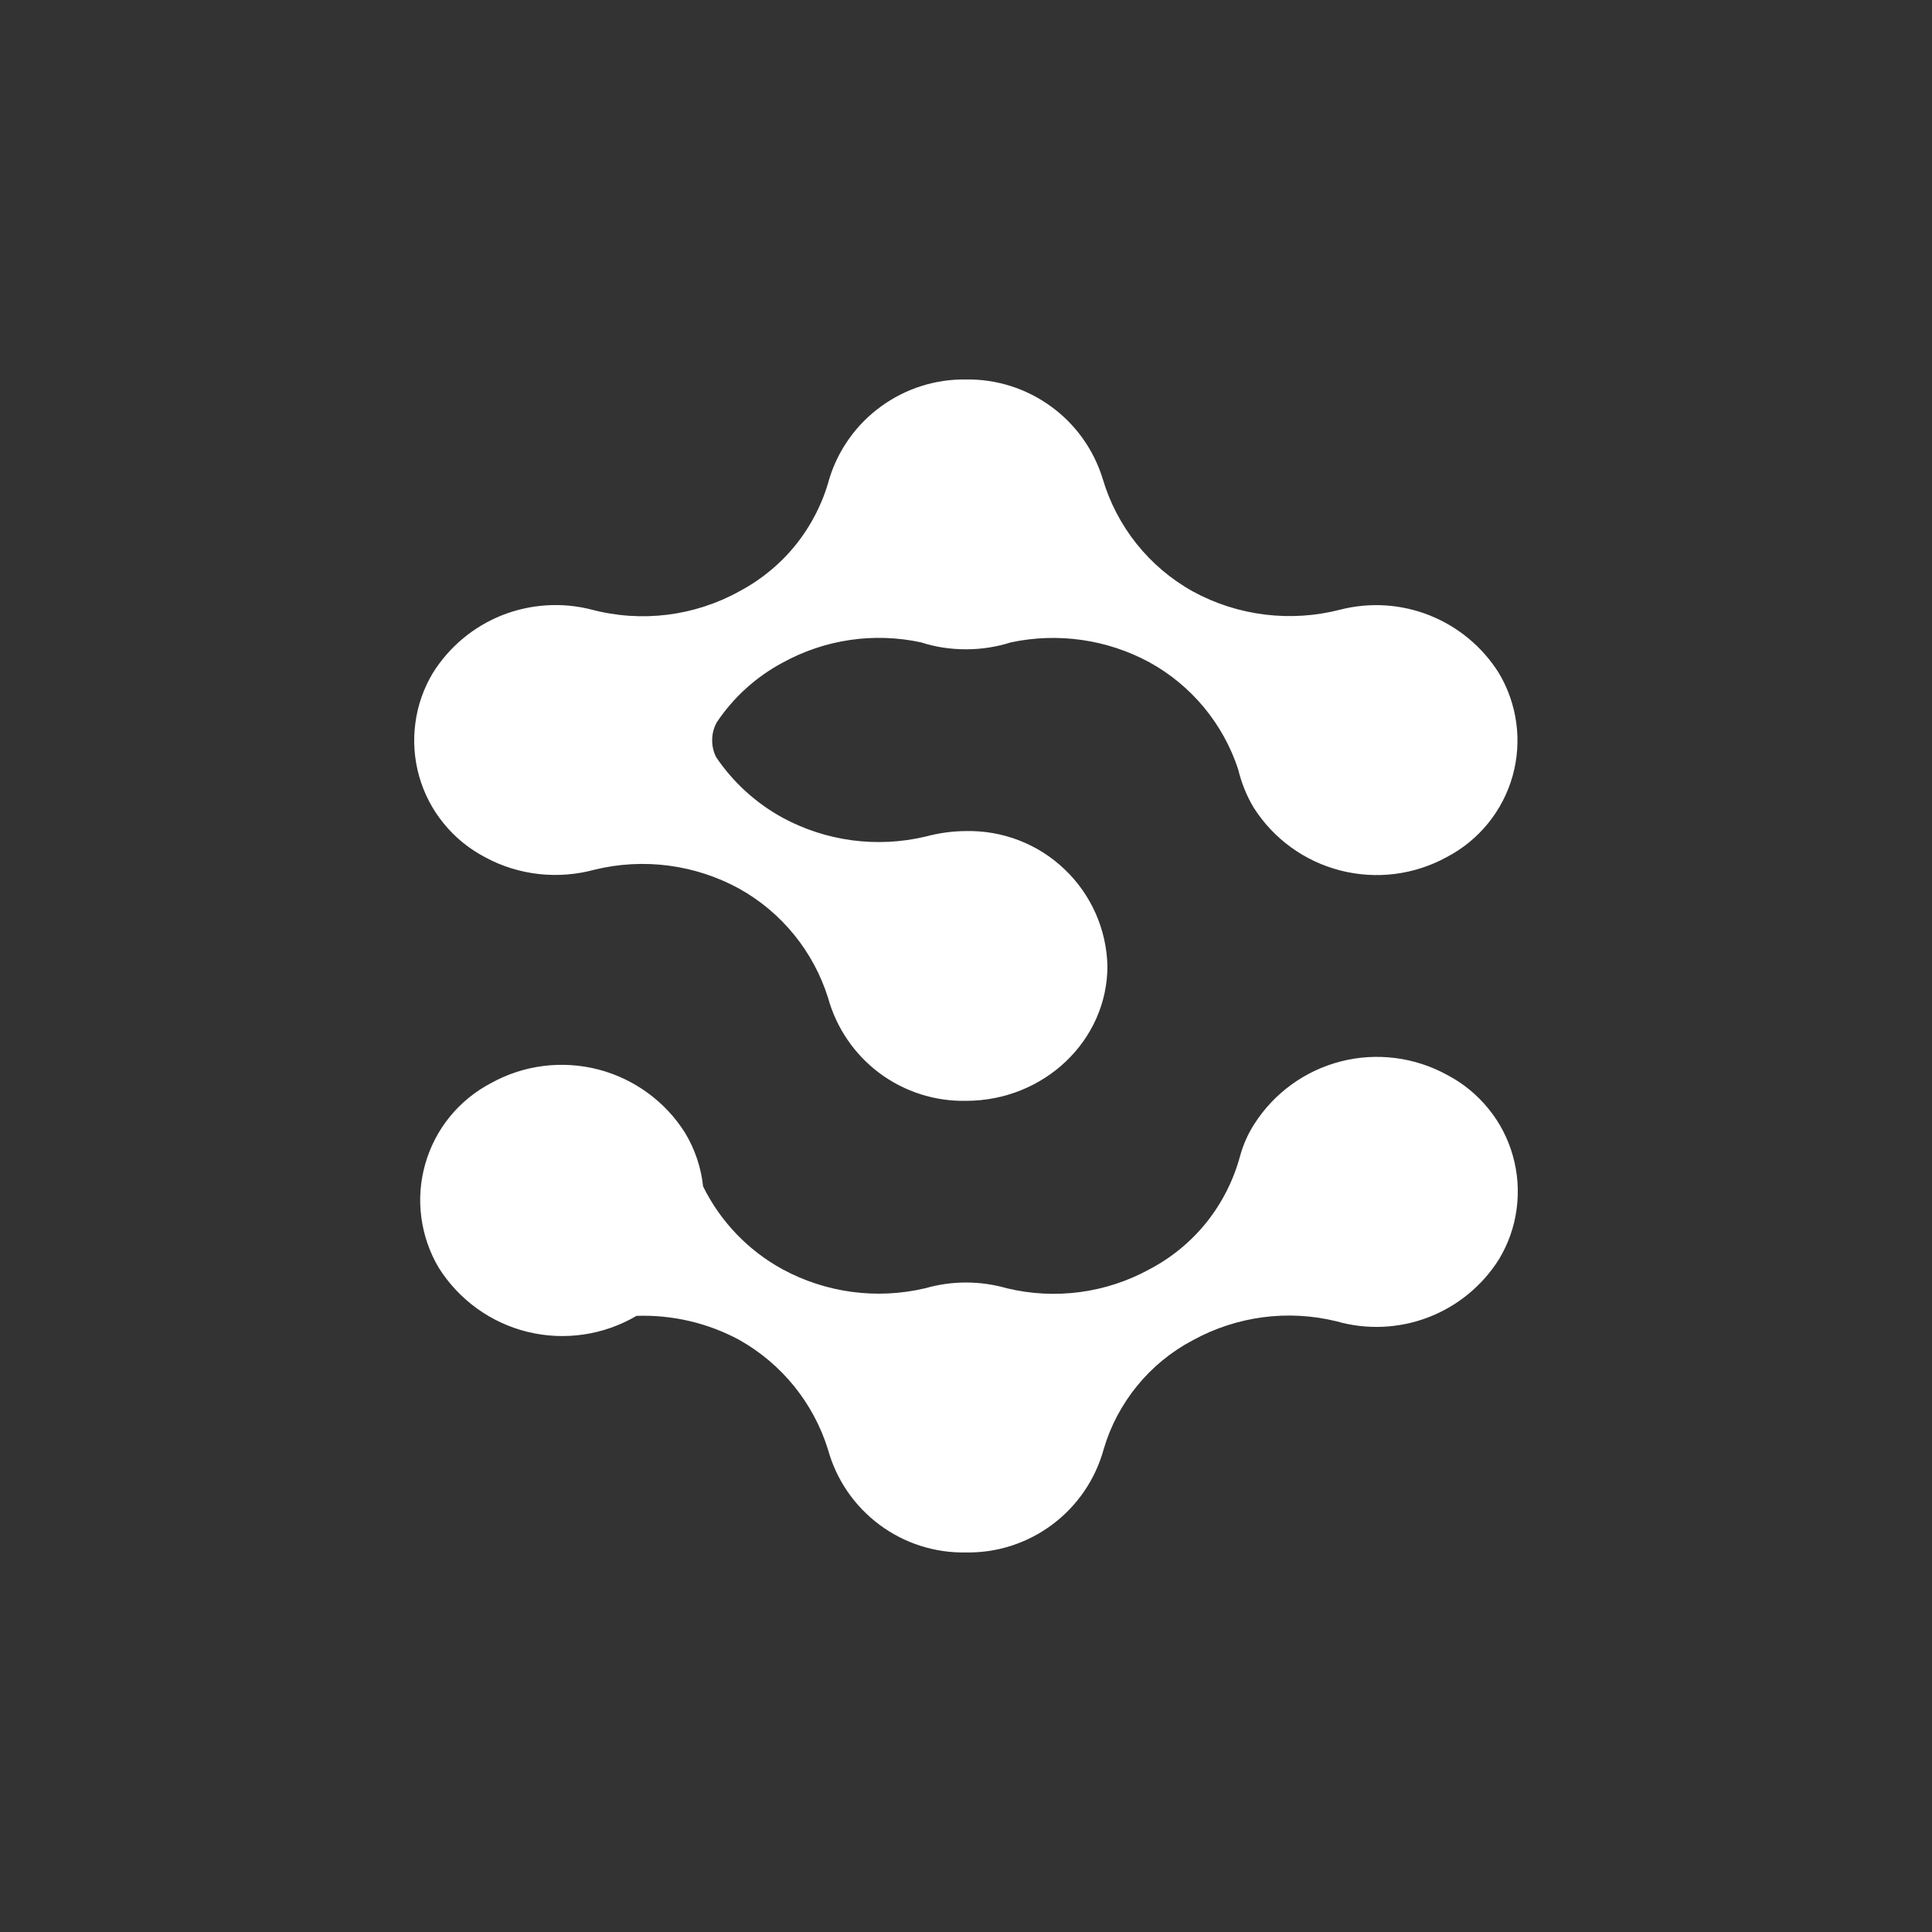 <svg width="24" height="24" viewBox="0 0 24 24" fill="none" xmlns="http://www.w3.org/2000/svg">
<rect x="0" y="0" width="24" height="24" fill="#333333" stroke="none"/>
<path d="M12 8.066C12.193 8.066 12.381 8.036 12.557 7.98C13.143 7.855 13.754 7.943 14.28 8.228C14.802 8.516 15.195 8.991 15.381 9.557C15.42 9.72 15.484 9.883 15.574 10.033C15.821 10.421 16.207 10.701 16.653 10.814C17.099 10.928 17.571 10.868 17.974 10.646C18.172 10.542 18.346 10.4 18.486 10.227C18.626 10.054 18.73 9.854 18.79 9.64C18.85 9.426 18.866 9.201 18.836 8.981C18.806 8.76 18.732 8.548 18.617 8.357C18.414 8.035 18.114 7.786 17.761 7.645C17.408 7.504 17.019 7.479 16.65 7.573C16.032 7.733 15.376 7.652 14.816 7.346C14.273 7.043 13.872 6.54 13.697 5.944C13.585 5.583 13.359 5.268 13.053 5.047C12.747 4.825 12.378 4.708 12 4.714C11.622 4.708 11.253 4.825 10.947 5.047C10.641 5.268 10.415 5.583 10.303 5.944C10.223 6.242 10.082 6.52 9.89 6.762C9.697 7.003 9.457 7.201 9.184 7.346C8.625 7.655 7.968 7.736 7.35 7.573C6.981 7.478 6.591 7.503 6.236 7.643C5.882 7.784 5.582 8.034 5.379 8.357C5.264 8.548 5.189 8.76 5.16 8.981C5.13 9.201 5.146 9.426 5.206 9.64C5.266 9.854 5.369 10.054 5.51 10.227C5.65 10.4 5.824 10.542 6.021 10.646C6.45 10.881 6.943 10.924 7.384 10.804C7.993 10.655 8.635 10.739 9.184 11.04C9.711 11.334 10.105 11.819 10.286 12.394C10.389 12.768 10.613 13.097 10.923 13.329C11.234 13.561 11.613 13.683 12 13.675C12.969 13.675 13.757 12.925 13.757 12C13.746 11.545 13.555 11.113 13.225 10.799C12.896 10.484 12.455 10.314 12 10.324C11.824 10.324 11.657 10.35 11.494 10.393C10.894 10.535 10.262 10.451 9.72 10.157C9.39 9.976 9.108 9.719 8.897 9.407C8.862 9.339 8.845 9.264 8.847 9.187C8.848 9.111 8.868 9.036 8.906 8.97C9.113 8.661 9.393 8.408 9.72 8.233C10.245 7.943 10.857 7.853 11.443 7.98C11.614 8.036 11.803 8.066 12 8.066ZM18.621 15.643C18.736 15.452 18.811 15.24 18.84 15.019C18.87 14.798 18.854 14.574 18.794 14.36C18.734 14.145 18.631 13.945 18.49 13.773C18.35 13.6 18.176 13.457 17.979 13.354C17.576 13.132 17.103 13.071 16.657 13.185C16.211 13.299 15.825 13.579 15.579 13.967C15.497 14.095 15.441 14.228 15.403 14.366C15.322 14.664 15.181 14.942 14.988 15.184C14.795 15.425 14.554 15.623 14.28 15.767C13.739 16.064 13.106 16.148 12.506 16.003C12.175 15.908 11.825 15.908 11.494 16.003C10.894 16.145 10.262 16.061 9.72 15.767C9.294 15.534 8.949 15.174 8.734 14.738C8.709 14.503 8.633 14.277 8.511 14.074C8.265 13.683 7.878 13.401 7.431 13.285C6.983 13.17 6.508 13.229 6.103 13.453C5.905 13.556 5.729 13.699 5.588 13.872C5.447 14.045 5.343 14.246 5.282 14.461C5.221 14.676 5.204 14.901 5.234 15.123C5.263 15.344 5.337 15.558 5.451 15.75C5.703 16.149 6.1 16.435 6.558 16.546C7.017 16.657 7.501 16.585 7.907 16.346C8.352 16.331 8.793 16.434 9.184 16.645C9.712 16.942 10.107 17.43 10.286 18.008C10.389 18.381 10.614 18.709 10.924 18.94C11.235 19.172 11.613 19.293 12 19.285C12.387 19.292 12.765 19.169 13.074 18.937C13.384 18.705 13.607 18.377 13.71 18.004C13.794 17.716 13.936 17.448 14.126 17.215C14.316 16.982 14.55 16.79 14.816 16.65C15.361 16.35 15.999 16.265 16.603 16.414C16.977 16.521 17.377 16.504 17.741 16.365C18.105 16.226 18.414 15.972 18.621 15.643Z" fill="white"/>
</svg>
